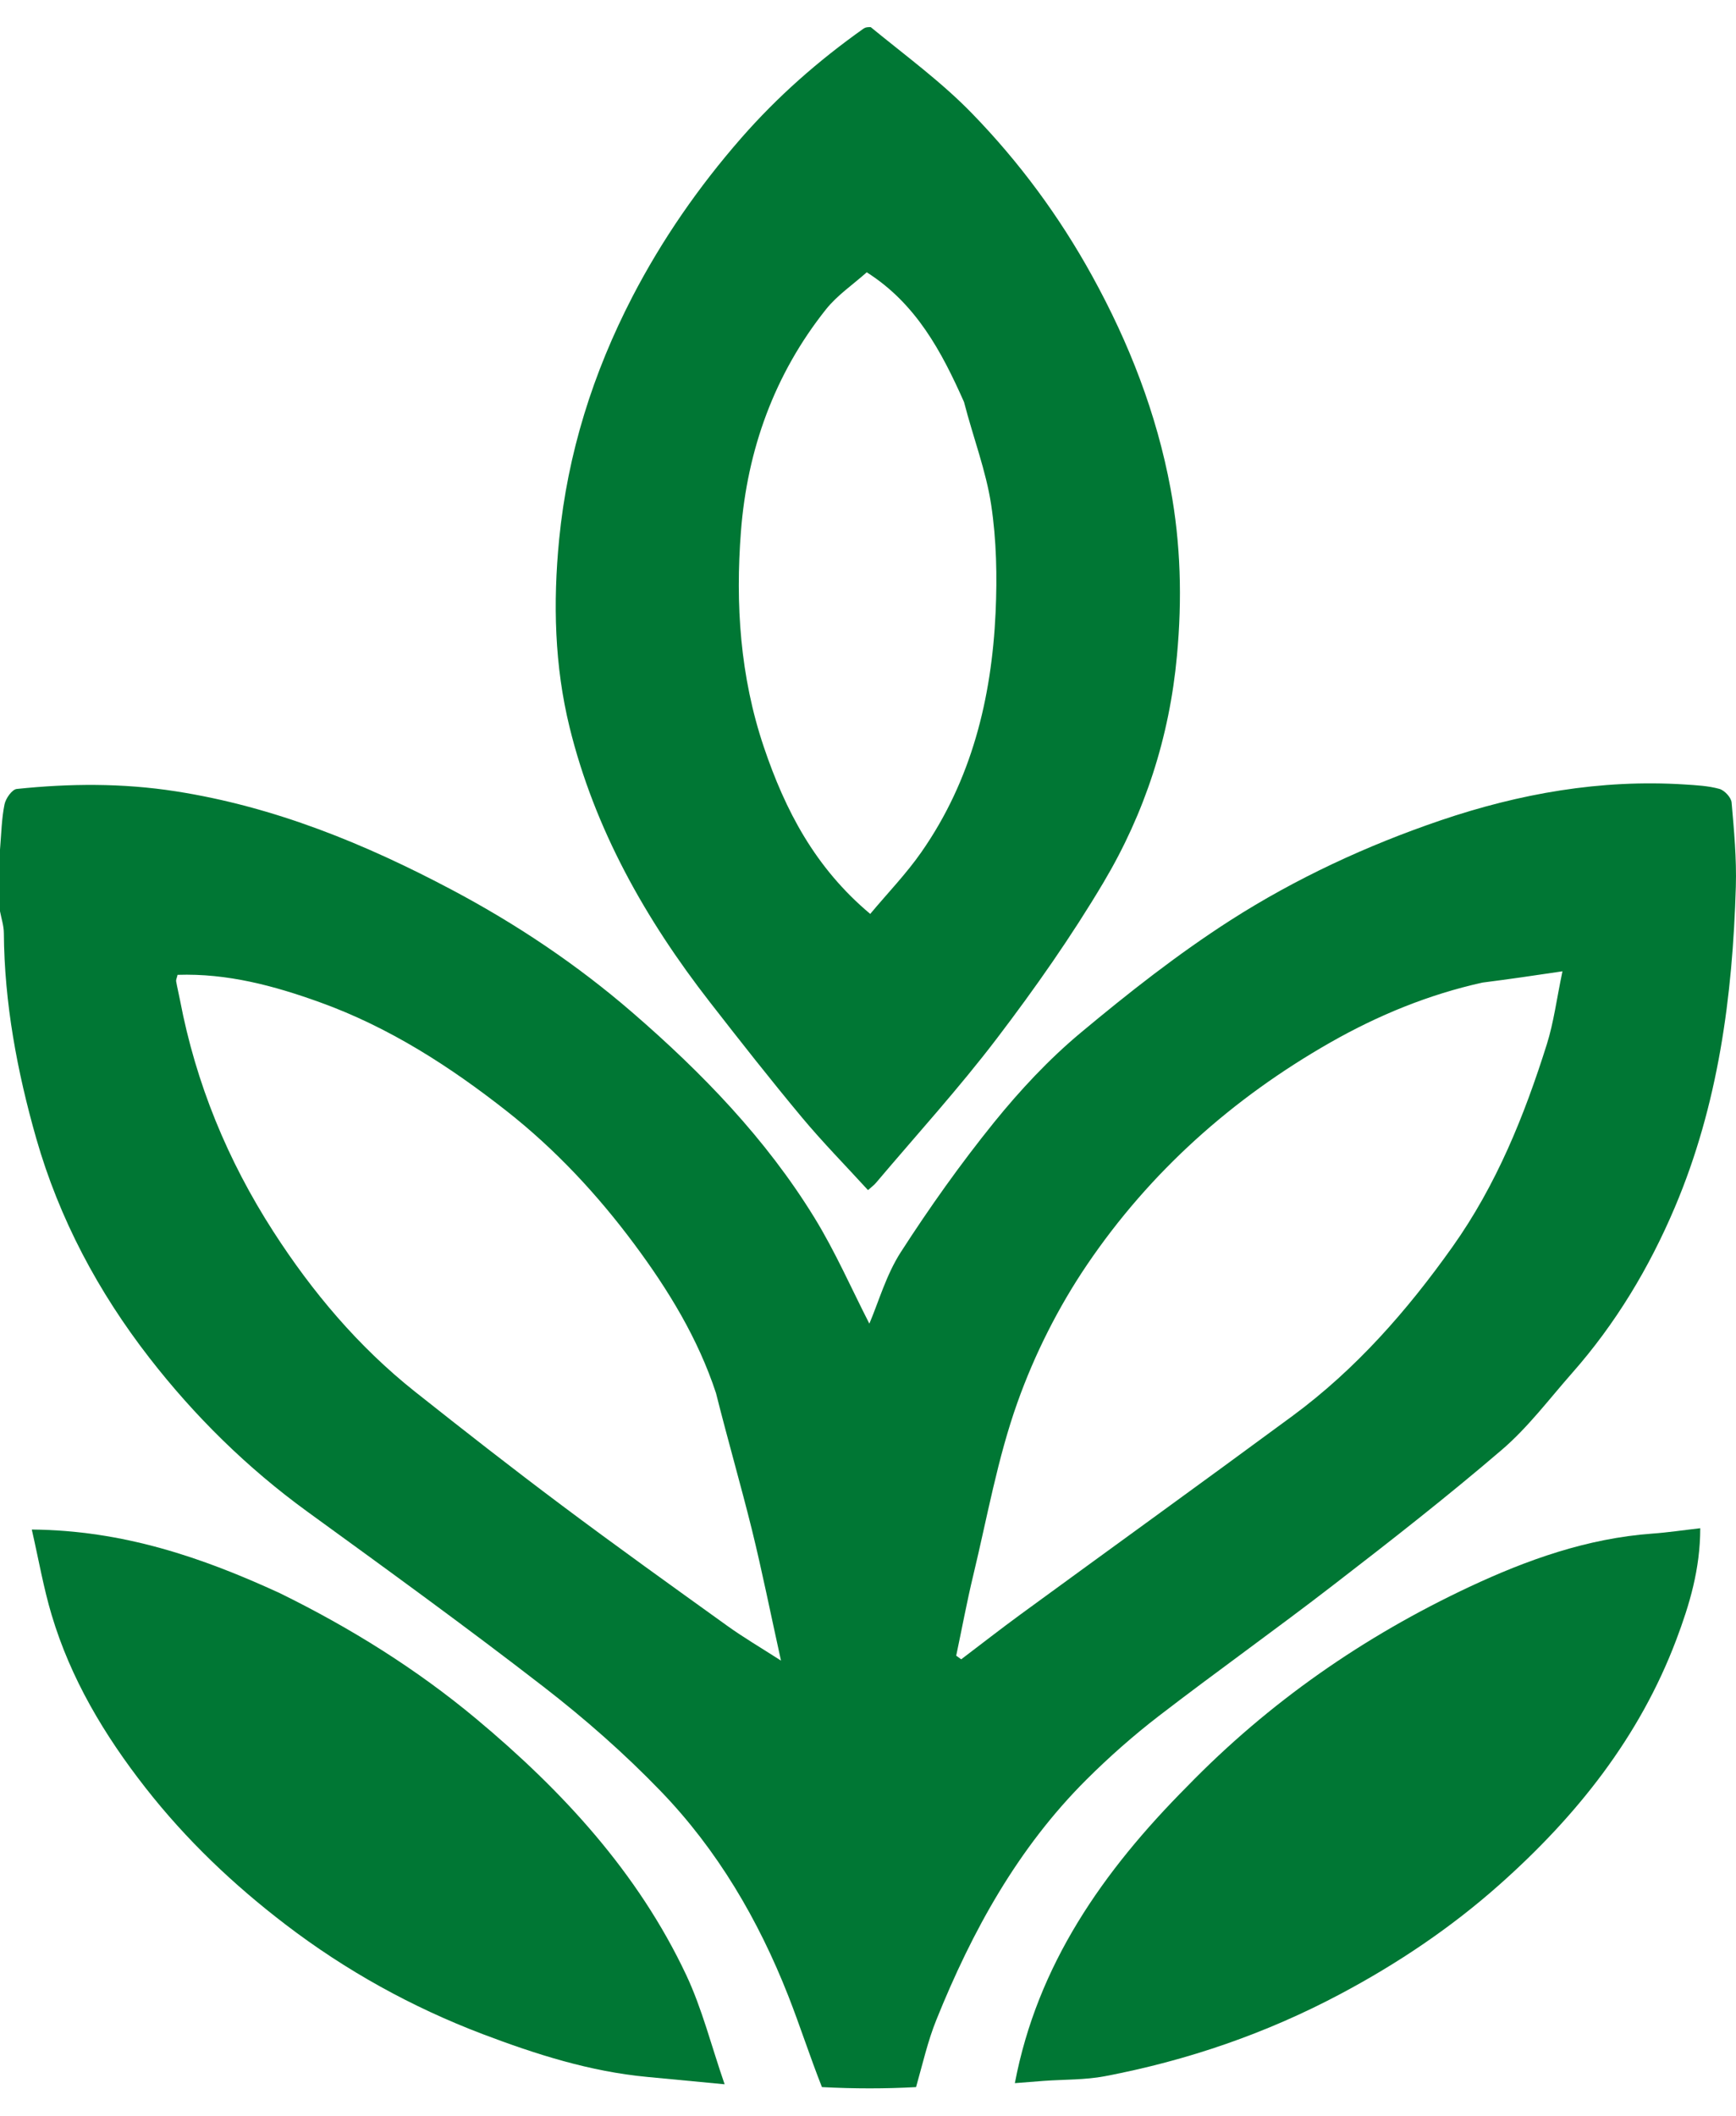 <svg width="32" height="39" viewBox="0 0 32 39" fill="none" xmlns="http://www.w3.org/2000/svg">
<g clip-path="url(#clip0_139_902)">
<path d="M1.49436e-07 15.661C0.025 15.359 0.03 15.088 0.083 14.827C0.105 14.717 0.221 14.552 0.308 14.542C1.285 14.44 2.253 14.432 3.238 14.585C5.062 14.869 6.73 15.553 8.335 16.404C9.521 17.033 10.635 17.779 11.653 18.659C12.942 19.773 14.117 20.988 15.01 22.44C15.401 23.076 15.701 23.766 16.025 24.397C16.194 24.002 16.334 23.5 16.604 23.08C17.135 22.256 17.706 21.452 18.322 20.689C18.801 20.097 19.33 19.529 19.914 19.041C20.799 18.302 21.713 17.583 22.683 16.961C23.889 16.189 25.196 15.583 26.557 15.12C28.01 14.627 29.507 14.361 31.052 14.459C31.268 14.473 31.489 14.484 31.695 14.541C31.789 14.568 31.911 14.699 31.919 14.792C31.964 15.307 32.012 15.826 31.997 16.343C31.937 18.37 31.673 20.364 30.873 22.252C30.401 23.366 29.782 24.398 28.976 25.311C28.554 25.79 28.165 26.31 27.684 26.722C26.679 27.584 25.634 28.4 24.585 29.209C23.521 30.031 22.424 30.81 21.359 31.63C20.893 31.989 20.448 32.382 20.031 32.797C18.763 34.06 17.919 35.592 17.26 37.23C17.102 37.62 17.009 38.036 16.886 38.469C16.319 38.5 15.752 38.5 15.151 38.469C14.922 37.888 14.744 37.33 14.53 36.786C13.98 35.387 13.226 34.099 12.178 33.013C11.512 32.322 10.781 31.68 10.02 31.091C8.592 29.985 7.127 28.924 5.665 27.862C4.555 27.055 3.587 26.101 2.755 25.029C1.812 23.815 1.093 22.468 0.668 20.983C0.315 19.745 0.08 18.488 0.071 17.196C0.07 17.063 0.025 16.929 0 16.796C1.47478e-07 16.429 1.49436e-07 16.062 1.49436e-07 15.661ZM27.325 18.111C26.334 18.331 25.408 18.711 24.529 19.211C22.719 20.241 21.198 21.6 20.038 23.311C19.508 24.093 19.07 24.964 18.754 25.852C18.388 26.878 18.198 27.965 17.942 29.028C17.823 29.521 17.731 30.021 17.626 30.517C17.657 30.54 17.687 30.562 17.718 30.584C18.085 30.306 18.447 30.023 18.819 29.751C20.486 28.533 22.162 27.324 23.824 26.099C24.994 25.236 25.937 24.16 26.774 22.981C27.585 21.839 28.098 20.566 28.513 19.248C28.641 18.841 28.694 18.412 28.801 17.903C28.264 17.983 27.827 18.047 27.325 18.111ZM13.198 25.677C12.866 24.669 12.322 23.779 11.69 22.929C11.01 22.015 10.238 21.187 9.347 20.485C8.296 19.658 7.174 18.934 5.897 18.474C5.049 18.168 4.191 17.938 3.273 17.968C3.261 18.023 3.242 18.057 3.247 18.088C3.267 18.204 3.296 18.319 3.318 18.434C3.61 19.968 4.194 21.388 5.039 22.7C5.756 23.813 6.604 24.82 7.647 25.649C8.542 26.359 9.442 27.063 10.356 27.747C11.362 28.501 12.385 29.233 13.406 29.967C13.701 30.179 14.016 30.364 14.396 30.608C14.201 29.725 14.047 28.954 13.859 28.191C13.655 27.369 13.419 26.555 13.198 25.677Z" fill="#007734"/>
<path d="M16.05 0.5C16.692 1.026 17.354 1.51 17.916 2.089C18.787 2.985 19.527 3.987 20.132 5.086C20.814 6.323 21.32 7.623 21.577 9.006C21.765 10.022 21.792 11.046 21.695 12.086C21.557 13.589 21.103 14.983 20.341 16.265C19.751 17.258 19.082 18.212 18.381 19.133C17.68 20.055 16.896 20.916 16.147 21.802C16.11 21.847 16.06 21.881 16 21.936C15.584 21.481 15.164 21.054 14.782 20.596C14.202 19.9 13.642 19.187 13.086 18.472C11.899 16.947 10.96 15.283 10.499 13.404C10.222 12.275 10.192 11.114 10.307 9.94C10.463 8.352 10.932 6.872 11.657 5.47C12.202 4.419 12.875 3.447 13.662 2.546C14.331 1.781 15.079 1.122 15.921 0.525C15.96 0.5 15.993 0.5 16.05 0.5ZM17.77 7.41C17.358 6.483 16.889 5.598 15.977 5.019C15.722 5.246 15.434 5.441 15.227 5.7C14.273 6.897 13.774 8.293 13.658 9.793C13.554 11.132 13.642 12.471 14.08 13.769C14.474 14.936 15.024 15.993 16.041 16.845C16.363 16.46 16.706 16.105 16.984 15.706C17.909 14.381 18.279 12.873 18.352 11.29C18.382 10.628 18.369 9.954 18.27 9.302C18.176 8.68 17.943 8.078 17.77 7.41Z" fill="#007734"/>
<path d="M21.882 32.928C23.397 31.369 25.14 30.162 27.083 29.25C28.148 28.75 29.26 28.354 30.457 28.267C30.741 28.247 31.024 28.204 31.341 28.168C31.34 28.926 31.143 29.576 30.901 30.219C30.224 32.016 29.061 33.475 27.64 34.737C26.753 35.526 25.768 36.189 24.713 36.75C23.341 37.48 21.891 37.978 20.368 38.268C20.002 38.338 19.62 38.327 19.245 38.354C19.092 38.365 18.939 38.378 18.707 38.396C19.122 36.215 20.329 34.49 21.882 32.928Z" fill="#007734"/>
<path d="M5.159 29.365C6.47 30.009 7.682 30.767 8.777 31.68C10.365 33.005 11.758 34.512 12.648 36.4C12.944 37.029 13.114 37.715 13.357 38.417C12.805 38.365 12.365 38.322 11.926 38.281C10.874 38.182 9.877 37.864 8.899 37.493C7.591 36.996 6.373 36.321 5.267 35.475C4.307 34.742 3.433 33.912 2.682 32.952C1.921 31.979 1.303 30.943 0.951 29.763C0.803 29.269 0.715 28.758 0.586 28.192C2.268 28.207 3.72 28.703 5.159 29.365Z" fill="#007734"/>
</g>
<defs>
<clipPath id="clip0_139_902">
<rect width="32" height="38" fill="white" transform="translate(0 0.5)"/>
</clipPath>
</defs>
</svg>
